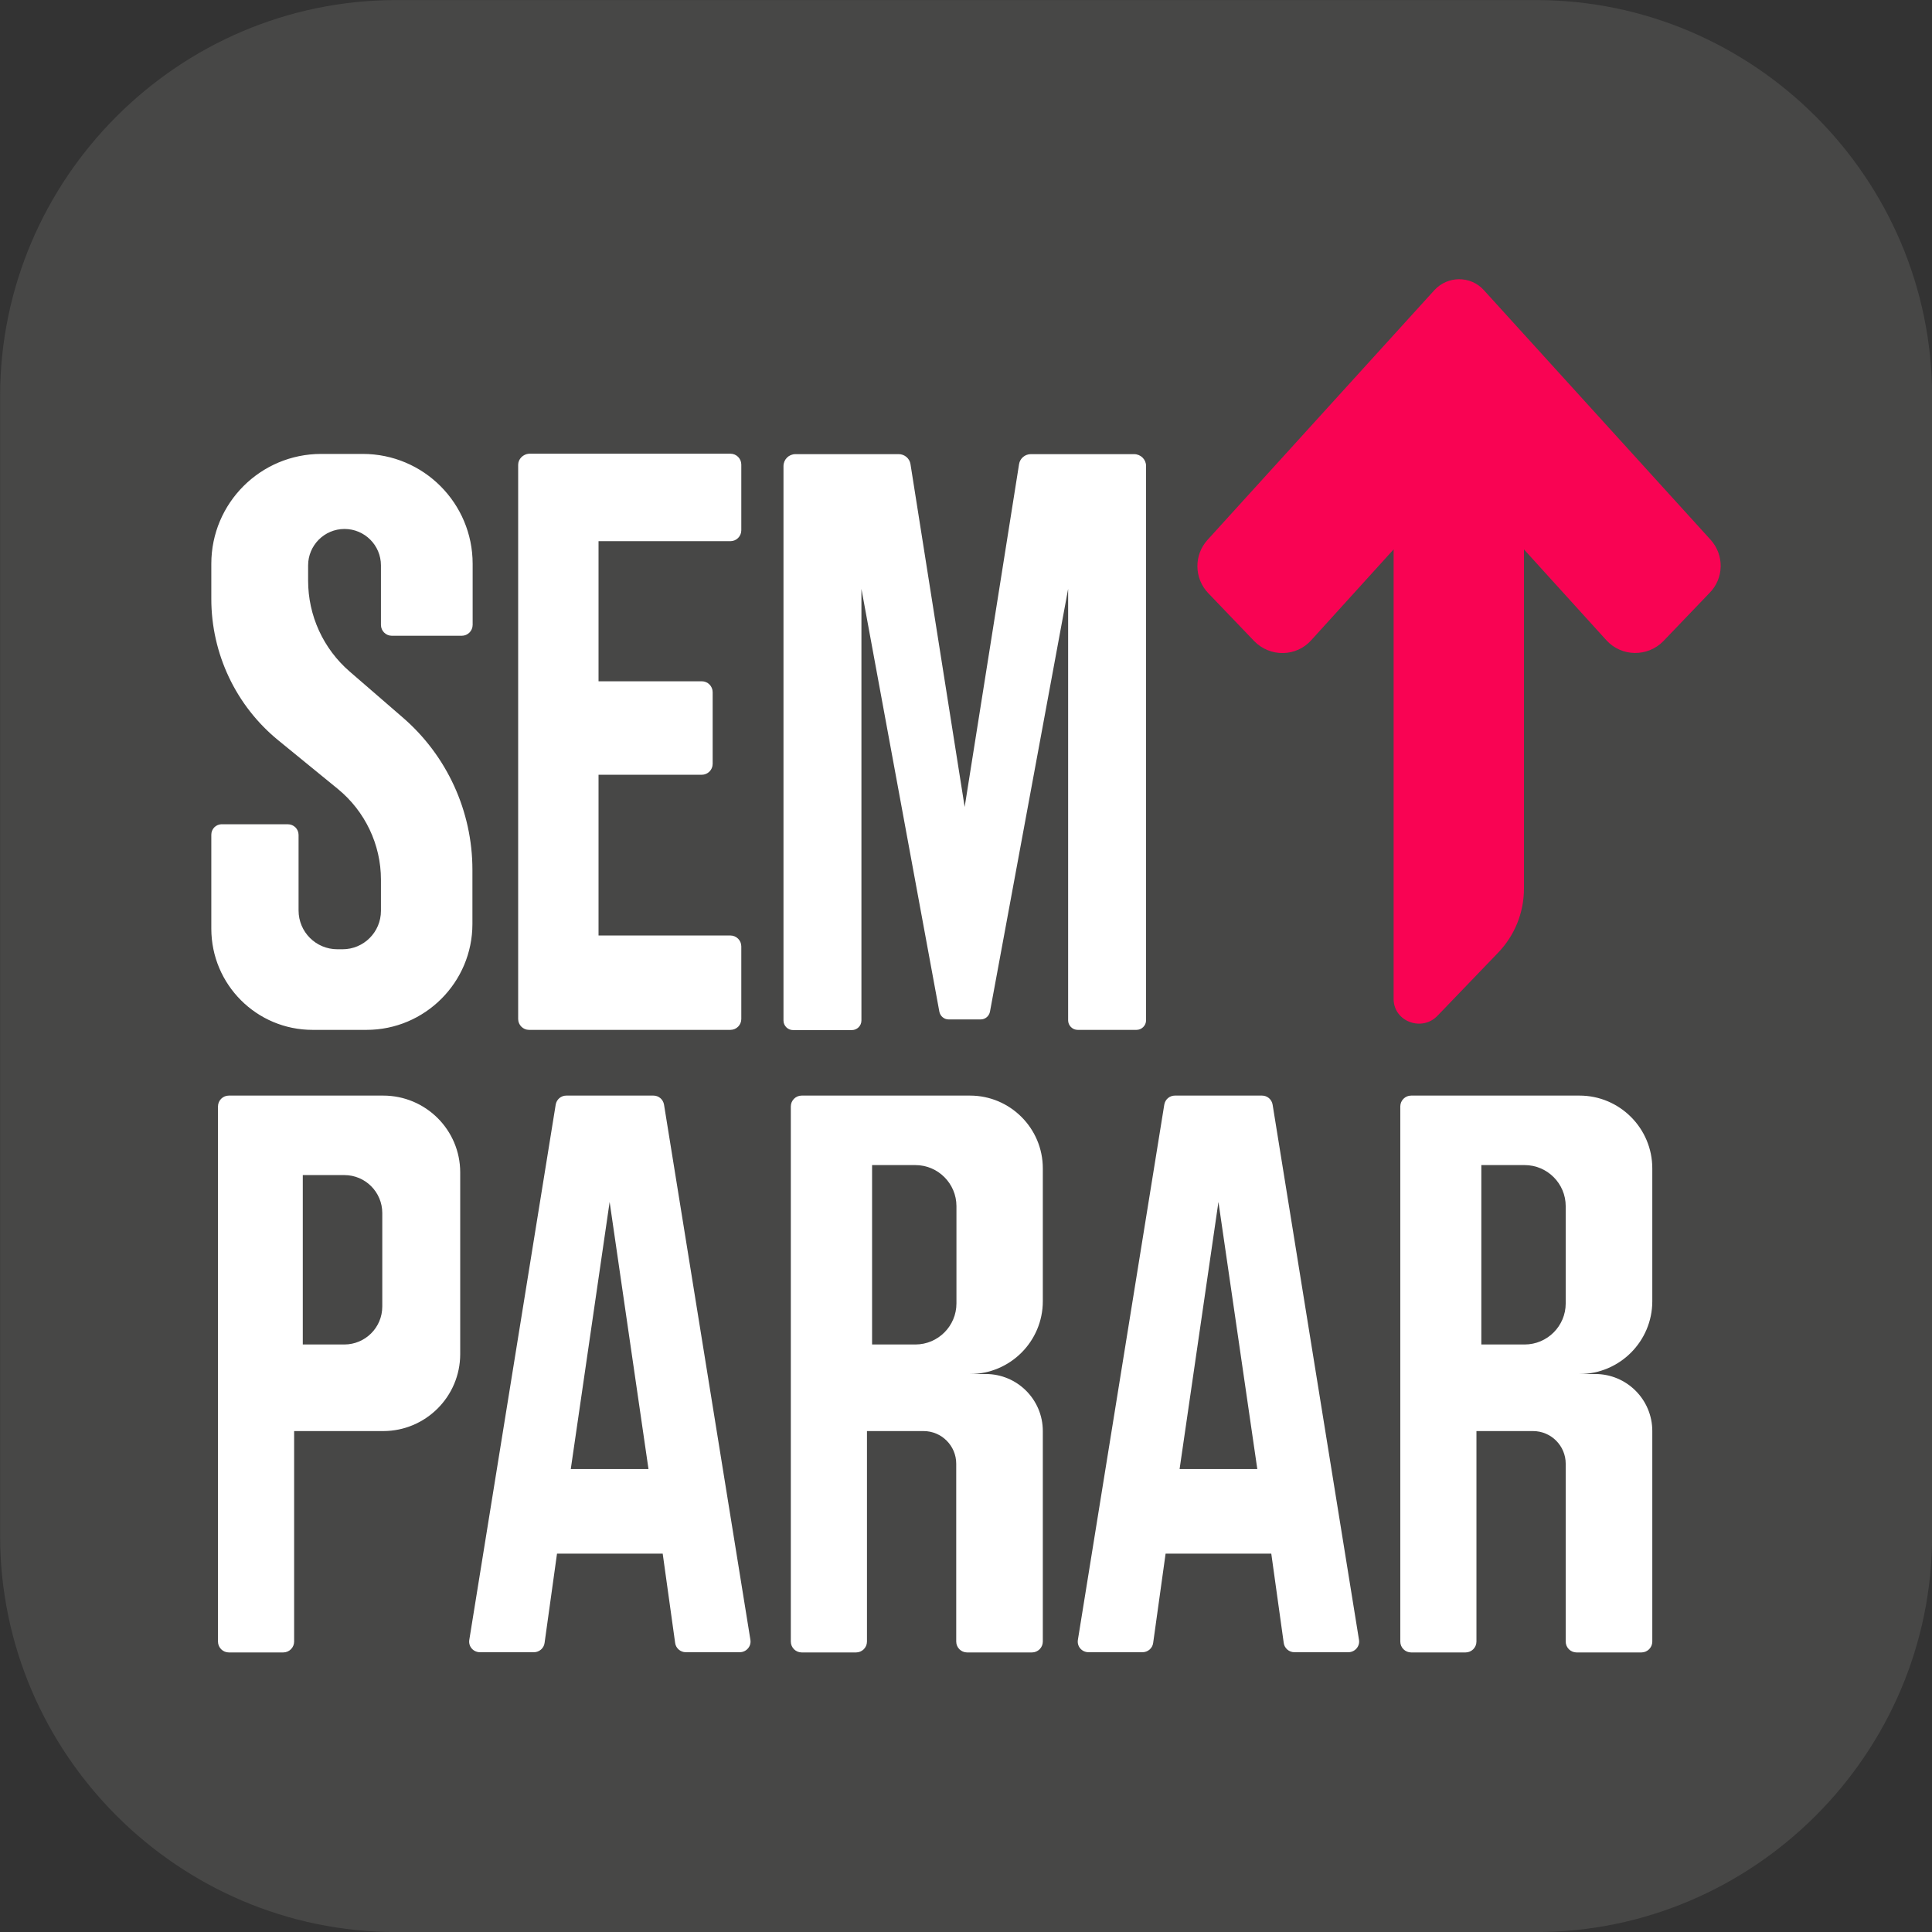 <svg width="256" height="256" viewBox="0 0 256 256" fill="none" xmlns="http://www.w3.org/2000/svg">
<rect x="0" y="0" width="256" height="256" fill="#333333" stroke="none"/>
<g clip-path="url(#clip0_384_457)">
<path fill-rule="evenodd" clip-rule="evenodd" d="M256.013 203.509C256.013 232.385 232.389 256.009 203.513 256.009H52.512C23.637 256.009 0.013 232.385 0.013 203.509V52.508C0.013 23.633 23.637 0.009 52.512 0.009H203.513C232.389 0.009 256.013 23.633 256.013 52.508V203.509Z" fill="#474746"/>
<path d="M50.771 145.171H30.324C29.53 145.171 28.883 145.818 28.883 146.613V217.516C28.883 218.31 29.53 218.957 30.324 218.957H37.532C38.327 218.957 38.974 218.31 38.974 217.516V189.625H50.771C56.391 189.625 60.98 185.065 60.98 179.416V155.351C60.98 149.731 56.42 145.171 50.771 145.171ZM50.654 173.12C50.654 175.915 48.388 178.151 45.623 178.151H40.121V155.704H45.623C48.418 155.704 50.654 157.969 50.654 160.735V173.12ZM87.988 146.377C87.87 145.671 87.282 145.171 86.576 145.171H75.043C74.337 145.171 73.749 145.671 73.631 146.377L62.186 217.28C62.039 218.163 62.716 218.928 63.599 218.928H70.748C71.454 218.928 72.072 218.398 72.16 217.692L73.807 205.865H87.811L89.459 217.692C89.547 218.398 90.165 218.928 90.871 218.928H98.02C98.903 218.928 99.579 218.133 99.432 217.28L87.988 146.377ZM80.809 194.656H75.631L80.78 159.264L85.928 194.656H80.809ZM168.629 146.377C168.511 145.671 167.923 145.171 167.217 145.171H155.684C154.978 145.171 154.389 145.671 154.272 146.377L142.827 217.28C142.68 218.163 143.357 218.928 144.24 218.928H151.389C152.095 218.928 152.713 218.398 152.801 217.692L154.448 205.865H168.452L170.1 217.692C170.188 218.398 170.806 218.928 171.512 218.928H178.661C179.544 218.928 180.221 218.133 180.073 217.28L168.629 146.377ZM161.45 194.656H156.302L161.45 159.264L166.599 194.656H161.45ZM138.179 172.414V154.821C138.179 149.496 133.854 145.171 128.529 145.171H106.229C105.434 145.171 104.787 145.818 104.787 146.613V217.516C104.787 218.31 105.434 218.957 106.229 218.957H113.436C114.231 218.957 114.878 218.31 114.878 217.516V189.625H122.38C124.763 189.625 126.705 191.567 126.705 193.95V217.516C126.705 218.31 127.352 218.957 128.147 218.957H136.737C137.532 218.957 138.179 218.31 138.179 217.516V189.625C138.179 185.448 134.796 182.064 130.618 182.064H128.529C133.854 182.064 138.179 177.739 138.179 172.414ZM126.734 172.709C126.734 175.709 124.293 178.151 121.292 178.151H115.555V154.38H121.292C124.293 154.38 126.734 156.822 126.734 159.822V172.709ZM218.938 172.414V154.821C218.938 149.496 214.613 145.171 209.288 145.171H186.987C186.193 145.171 185.546 145.818 185.546 146.613V217.516C185.546 218.31 186.193 218.957 186.987 218.957H194.195C194.989 218.957 195.637 218.31 195.637 217.516V189.625H203.139C205.522 189.625 207.464 191.567 207.464 193.95V217.516C207.464 218.31 208.111 218.957 208.905 218.957H217.496C218.29 218.957 218.938 218.31 218.938 217.516V189.625C218.938 185.448 215.554 182.064 211.377 182.064H209.288C214.613 182.064 218.938 177.739 218.938 172.414ZM207.464 172.709C207.464 175.709 205.022 178.151 202.021 178.151H196.284V154.38H202.021C205.022 154.38 207.464 156.822 207.464 159.822V172.709ZM28 110.602V123.047C28 130.461 34.002 136.463 41.416 136.463H48.565C56.302 136.463 62.598 130.167 62.598 122.429V115.251C62.598 107.484 59.215 100.099 53.331 95.039L46.329 88.978C44.602 87.485 43.216 85.638 42.267 83.561C41.318 81.485 40.827 79.229 40.827 76.946V74.916C40.827 72.268 42.975 70.091 45.652 70.091C48.3 70.091 50.477 72.238 50.477 74.916V82.8C50.477 83.595 51.124 84.242 51.919 84.242H61.186C61.98 84.242 62.628 83.595 62.628 82.8V74.71C62.628 66.678 56.126 60.147 48.065 60.147H42.563C34.531 60.147 28 66.648 28 74.71V79.358C28 86.625 31.266 93.539 36.914 98.128L44.77 104.542C48.359 107.484 50.477 111.897 50.477 116.545V120.694C50.477 123.488 48.212 125.783 45.387 125.783H44.711C41.857 125.783 39.562 123.488 39.562 120.635V110.632C39.562 109.837 38.915 109.22 38.15 109.22H29.442C28.618 109.19 28 109.837 28 110.602ZM68.659 61.588V135.021C68.659 135.816 69.306 136.463 70.1 136.463H96.785C97.579 136.463 98.226 135.816 98.226 135.021V125.401C98.226 124.606 97.579 123.959 96.785 123.959H79.309V102.659H92.989C93.784 102.659 94.431 102.012 94.431 101.217V91.715C94.431 90.92 93.784 90.273 92.989 90.273H79.309V71.709H96.785C97.579 71.709 98.226 71.061 98.226 70.267V61.559C98.226 60.764 97.579 60.117 96.785 60.117H70.1C69.306 60.176 68.659 60.823 68.659 61.588ZM150.271 60.176H136.59C135.825 60.176 135.149 60.735 135.031 61.5L127.823 106.925L120.644 61.5C120.527 60.735 119.85 60.176 119.085 60.176H105.405C104.522 60.176 103.816 60.882 103.816 61.765V135.227C103.816 135.904 104.375 136.492 105.081 136.492H112.877C113.554 136.492 114.143 135.933 114.143 135.227V78.034L124.469 134.05C124.587 134.639 125.087 135.08 125.705 135.08H129.941C130.559 135.08 131.059 134.639 131.177 134.05L141.533 78.034V135.198C141.533 135.874 142.092 136.463 142.798 136.463H150.594C151.271 136.463 151.859 135.904 151.859 135.198V61.735C151.859 60.882 151.153 60.176 150.271 60.176Z" fill="white"/>
<path d="M226.674 71.532L196.607 38.434C194.871 36.522 191.841 36.522 190.075 38.434L160.008 71.532C158.184 73.533 158.213 76.622 160.096 78.593L166.186 84.948C168.275 87.095 171.747 87.066 173.747 84.83L184.662 72.797V132.432C184.721 135.403 188.457 136.727 190.487 134.58L198.519 126.224C200.696 123.959 201.932 120.929 201.932 117.751V72.797L212.847 84.83C214.847 87.037 218.319 87.095 220.408 84.948L226.498 78.593C228.44 76.651 228.498 73.562 226.674 71.532Z" fill="#F90353"/>
</g>
<defs>
<clipPath id="clip0_384_457">
<rect width="256" height="256" fill="white"/>
</clipPath>
</defs>
</svg>
